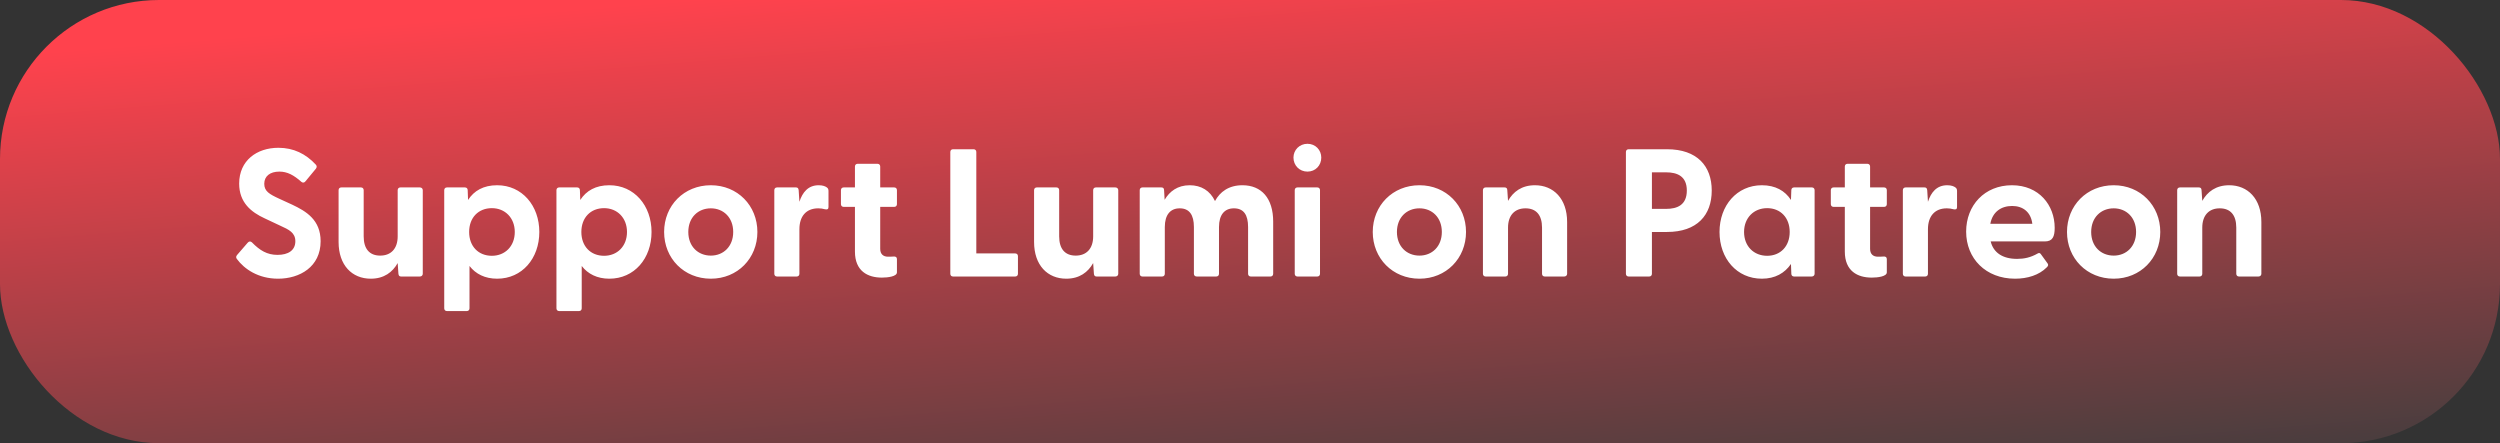 <svg width="660" height="117" viewBox="0 0 660 117" fill="none" xmlns="http://www.w3.org/2000/svg">
<rect x="0" y="0" width="660" height="117" fill="#333333" stroke="none"/>
<rect width="660" height="117" rx="42" fill="url(#paint0_linear_1582_3592)"/>
<path d="M73.412 73.576C68.18 73.576 64.484 71.032 62.516 68.344C62.276 68.008 62.276 67.672 62.612 67.288L65.396 64.072C65.732 63.688 66.116 63.64 66.5 63.976C68.612 66.136 70.532 67.288 73.268 67.288C76.1 67.288 77.972 66.088 77.972 63.688C77.972 61.432 76.292 60.616 73.94 59.56L69.86 57.64C66.308 56.008 63.14 53.464 63.14 48.472C63.14 42.376 67.796 39.016 73.508 39.016C77.492 39.016 80.708 40.6 83.348 43.432C83.684 43.768 83.684 44.152 83.396 44.536L80.66 47.848C80.372 48.232 79.988 48.328 79.604 48.04C77.54 46.216 75.86 45.304 73.748 45.304C71.3 45.304 69.764 46.504 69.764 48.52C69.764 50.488 71.108 51.256 73.7 52.456L77.156 54.04C80.804 55.768 84.644 58.024 84.644 63.688C84.644 70.456 79.124 73.576 73.412 73.576ZM97.883 73.576C92.939 73.576 89.387 70.024 89.387 63.88V50.2C89.387 49.768 89.675 49.48 90.107 49.48H95.291C95.723 49.48 96.011 49.768 96.011 50.2V62.392C96.011 65.704 97.547 67.48 100.379 67.48C103.163 67.48 104.987 65.704 104.987 62.392V50.2C104.987 49.768 105.275 49.48 105.707 49.48H110.843C111.275 49.48 111.611 49.768 111.611 50.2V72.28C111.611 72.712 111.275 73 110.843 73H105.899C105.467 73 105.227 72.808 105.179 72.232L104.987 69.448C103.643 71.848 101.387 73.576 97.883 73.576ZM117.997 82.12C117.565 82.12 117.277 81.832 117.277 81.4V50.2C117.277 49.768 117.565 49.48 117.997 49.48H122.749C123.181 49.48 123.469 49.768 123.469 50.2L123.565 52.792C125.149 50.344 127.645 48.904 131.245 48.904C137.821 48.904 142.381 54.28 142.381 61.24C142.381 68.248 137.821 73.576 131.245 73.576C128.029 73.576 125.581 72.328 123.949 70.216V81.4C123.949 81.832 123.661 82.12 123.229 82.12H117.997ZM123.853 61.24C123.853 65.032 126.301 67.528 129.853 67.528C133.309 67.528 135.901 65.032 135.901 61.24C135.901 57.496 133.309 54.952 129.853 54.952C126.301 54.952 123.853 57.448 123.853 61.24ZM147.622 82.12C147.19 82.12 146.902 81.832 146.902 81.4V50.2C146.902 49.768 147.19 49.48 147.622 49.48H152.374C152.806 49.48 153.094 49.768 153.094 50.2L153.19 52.792C154.774 50.344 157.27 48.904 160.87 48.904C167.446 48.904 172.006 54.28 172.006 61.24C172.006 68.248 167.446 73.576 160.87 73.576C157.654 73.576 155.206 72.328 153.574 70.216V81.4C153.574 81.832 153.286 82.12 152.854 82.12H147.622ZM153.478 61.24C153.478 65.032 155.926 67.528 159.478 67.528C162.934 67.528 165.526 65.032 165.526 61.24C165.526 57.496 162.934 54.952 159.478 54.952C155.926 54.952 153.478 57.448 153.478 61.24ZM187.663 73.576C180.559 73.576 175.327 68.2 175.327 61.24C175.327 54.28 180.559 48.904 187.663 48.904C194.719 48.904 199.951 54.28 199.951 61.24C199.951 68.2 194.719 73.576 187.663 73.576ZM181.711 61.24C181.711 65.08 184.303 67.48 187.663 67.48C190.975 67.48 193.567 65.08 193.567 61.24C193.567 57.4 190.975 55 187.663 55C184.303 55 181.711 57.4 181.711 61.24ZM205.138 73C204.706 73 204.418 72.712 204.418 72.28V50.2C204.418 49.768 204.706 49.48 205.138 49.48H210.13C210.562 49.48 210.802 49.672 210.85 50.248L211.042 53.272C211.858 50.776 213.346 48.904 216.13 48.904C217.234 48.904 217.906 49.192 218.29 49.48C218.626 49.72 218.722 50.008 218.722 50.44V54.664C218.722 55.24 218.386 55.384 217.762 55.24C217.234 55.096 216.706 55 216.034 55C212.77 55 211.042 57.16 211.042 60.52V72.28C211.042 72.712 210.754 73 210.322 73H205.138ZM232.809 73.288C229.065 73.288 225.705 71.56 225.705 66.424V54.616H222.729C222.297 54.616 222.009 54.328 222.009 53.896V50.2C222.009 49.768 222.297 49.48 222.729 49.48H225.705V43.96C225.705 43.528 225.993 43.24 226.425 43.24H231.657C232.089 43.24 232.377 43.528 232.377 43.96V49.48H236.073C236.505 49.48 236.793 49.768 236.793 50.2V53.896C236.793 54.328 236.505 54.616 236.073 54.616H232.377V65.704C232.377 67.096 233.193 67.768 234.441 67.768C234.873 67.768 235.353 67.768 235.929 67.72C236.457 67.672 236.793 67.912 236.793 68.392V71.896C236.793 73 234.393 73.288 232.809 73.288ZM251.602 73C251.17 73 250.882 72.712 250.882 72.28V40.12C250.882 39.688 251.17 39.4 251.602 39.4H257.026C257.458 39.4 257.746 39.688 257.746 40.12V66.904H268.018C268.45 66.904 268.738 67.192 268.738 67.624V72.28C268.738 72.712 268.45 73 268.018 73H251.602ZM281.492 73.576C276.548 73.576 272.996 70.024 272.996 63.88V50.2C272.996 49.768 273.284 49.48 273.716 49.48H278.9C279.332 49.48 279.62 49.768 279.62 50.2V62.392C279.62 65.704 281.156 67.48 283.988 67.48C286.772 67.48 288.596 65.704 288.596 62.392V50.2C288.596 49.768 288.884 49.48 289.316 49.48H294.452C294.884 49.48 295.22 49.768 295.22 50.2V72.28C295.22 72.712 294.884 73 294.452 73H289.508C289.076 73 288.836 72.808 288.788 72.232L288.596 69.448C287.252 71.848 284.996 73.576 281.492 73.576ZM301.607 73C301.175 73 300.887 72.712 300.887 72.28V50.2C300.887 49.768 301.175 49.48 301.607 49.48H306.599C307.031 49.48 307.319 49.672 307.319 50.248L307.463 52.744C308.759 50.536 310.871 48.904 314.087 48.904C317.111 48.904 319.463 50.344 320.759 53.08C322.055 50.68 324.359 48.904 328.007 48.904C333.047 48.904 336.119 52.36 336.119 58.504V72.28C336.119 72.712 335.831 73 335.399 73H330.215C329.783 73 329.495 72.712 329.495 72.28V59.944C329.495 56.728 328.343 55 325.751 55C323.255 55 321.815 56.728 321.815 59.944V72.28C321.815 72.712 321.527 73 321.095 73H315.959C315.479 73 315.191 72.712 315.191 72.28V59.944C315.191 56.728 313.991 55 311.447 55C308.951 55 307.511 56.728 307.511 59.944V72.28C307.511 72.712 307.223 73 306.791 73H301.607ZM345.17 45.304C343.058 45.304 341.474 43.672 341.474 41.608C341.474 39.592 343.058 37.96 345.17 37.96C347.282 37.96 348.818 39.592 348.818 41.608C348.818 43.672 347.282 45.304 345.17 45.304ZM341.81 72.28V50.2C341.81 49.768 342.098 49.48 342.53 49.48H347.762C348.194 49.48 348.482 49.768 348.482 50.2V72.28C348.482 72.712 348.194 73 347.762 73H342.53C342.098 73 341.81 72.712 341.81 72.28ZM374.741 73.576C367.637 73.576 362.405 68.2 362.405 61.24C362.405 54.28 367.637 48.904 374.741 48.904C381.797 48.904 387.029 54.28 387.029 61.24C387.029 68.2 381.797 73.576 374.741 73.576ZM368.789 61.24C368.789 65.08 371.381 67.48 374.741 67.48C378.053 67.48 380.645 65.08 380.645 61.24C380.645 57.4 378.053 55 374.741 55C371.381 55 368.789 57.4 368.789 61.24ZM392.216 73C391.784 73 391.496 72.712 391.496 72.28V50.2C391.496 49.768 391.784 49.48 392.216 49.48H397.208C397.64 49.48 397.928 49.672 397.928 50.248L398.12 53.032C399.464 50.632 401.72 48.904 405.224 48.904C410.12 48.904 413.72 52.456 413.72 58.6V72.28C413.72 72.712 413.384 73 412.952 73H407.816C407.384 73 407.096 72.712 407.096 72.28V60.088C407.096 56.776 405.56 55 402.728 55C399.944 55 398.12 56.776 398.12 60.088V72.28C398.12 72.712 397.832 73 397.4 73H392.216ZM429.962 73C429.53 73 429.242 72.712 429.242 72.28V40.12C429.242 39.688 429.53 39.4 429.962 39.4H440.09C448.058 39.4 451.898 43.864 451.898 50.296C451.898 56.776 448.058 61.24 440.09 61.24H436.106V72.28C436.106 72.712 435.818 73 435.386 73H429.962ZM436.106 55.144H439.85C442.778 55.144 445.322 54.136 445.322 50.296C445.322 46.504 442.778 45.496 439.85 45.496H436.106V55.144ZM465.136 73.576C458.512 73.576 453.952 68.248 453.952 61.24C453.952 54.28 458.512 48.904 465.136 48.904C468.688 48.904 471.232 50.344 472.816 52.792L472.912 50.2C472.912 49.768 473.2 49.48 473.632 49.48H478.336C478.768 49.48 479.056 49.768 479.056 50.2V72.28C479.056 72.712 478.72 73 478.288 73H473.632C473.2 73 472.912 72.712 472.912 72.28L472.816 69.688C471.184 72.088 468.64 73.576 465.136 73.576ZM460.432 61.24C460.432 65.032 463.024 67.528 466.528 67.528C470.032 67.528 472.48 65.032 472.48 61.24C472.48 57.448 470.032 54.952 466.528 54.952C463.024 54.952 460.432 57.496 460.432 61.24ZM494.137 73.288C490.393 73.288 487.033 71.56 487.033 66.424V54.616H484.057C483.625 54.616 483.337 54.328 483.337 53.896V50.2C483.337 49.768 483.625 49.48 484.057 49.48H487.033V43.96C487.033 43.528 487.321 43.24 487.753 43.24H492.985C493.417 43.24 493.705 43.528 493.705 43.96V49.48H497.401C497.833 49.48 498.121 49.768 498.121 50.2V53.896C498.121 54.328 497.833 54.616 497.401 54.616H493.705V65.704C493.705 67.096 494.521 67.768 495.769 67.768C496.201 67.768 496.681 67.768 497.257 67.72C497.785 67.672 498.121 67.912 498.121 68.392V71.896C498.121 73 495.721 73.288 494.137 73.288ZM503.075 73C502.643 73 502.355 72.712 502.355 72.28V50.2C502.355 49.768 502.643 49.48 503.075 49.48H508.067C508.499 49.48 508.739 49.672 508.787 50.248L508.979 53.272C509.795 50.776 511.283 48.904 514.067 48.904C515.171 48.904 515.843 49.192 516.227 49.48C516.563 49.72 516.659 50.008 516.659 50.44V54.664C516.659 55.24 516.323 55.384 515.699 55.24C515.171 55.096 514.643 55 513.971 55C510.707 55 508.979 57.16 508.979 60.52V72.28C508.979 72.712 508.691 73 508.259 73H503.075ZM531.974 73.576C524.246 73.576 519.062 68.248 519.062 61.144C519.062 54.232 523.91 48.904 531.158 48.904C538.31 48.904 542.438 54.184 542.438 60.136C542.438 62.44 541.91 63.736 539.846 63.736H525.542C526.262 66.712 528.71 68.344 532.502 68.344C534.326 68.344 536.054 68.008 537.974 66.904C538.31 66.712 538.55 66.76 538.79 67.096L540.566 69.544C540.806 69.88 540.758 70.216 540.326 70.6C538.31 72.616 535.286 73.576 531.974 73.576ZM525.446 59.08H536.534C536.15 55.96 534.038 54.376 531.206 54.376C528.278 54.376 526.022 55.96 525.446 59.08ZM558.023 73.576C550.919 73.576 545.687 68.2 545.687 61.24C545.687 54.28 550.919 48.904 558.023 48.904C565.079 48.904 570.311 54.28 570.311 61.24C570.311 68.2 565.079 73.576 558.023 73.576ZM552.071 61.24C552.071 65.08 554.663 67.48 558.023 67.48C561.335 67.48 563.927 65.08 563.927 61.24C563.927 57.4 561.335 55 558.023 55C554.663 55 552.071 57.4 552.071 61.24ZM575.497 73C575.065 73 574.777 72.712 574.777 72.28V50.2C574.777 49.768 575.065 49.48 575.497 49.48H580.489C580.921 49.48 581.209 49.672 581.209 50.248L581.401 53.032C582.745 50.632 585.001 48.904 588.505 48.904C593.401 48.904 597.001 52.456 597.001 58.6V72.28C597.001 72.712 596.665 73 596.233 73H591.097C590.665 73 590.377 72.712 590.377 72.28V60.088C590.377 56.776 588.841 55 586.009 55C583.225 55 581.401 56.776 581.401 60.088V72.28C581.401 72.712 581.113 73 580.681 73H575.497Z" fill="white"/>
<defs>
<linearGradient id="paint0_linear_1582_3592" x1="133.456" y1="3.934" x2="146.626" y2="166.132" gradientUnits="userSpaceOnUse">
<stop stop-color="#FF424D"/>
<stop offset="1" stop-color="#3D3D3D"/>
</linearGradient>
</defs>
</svg>
